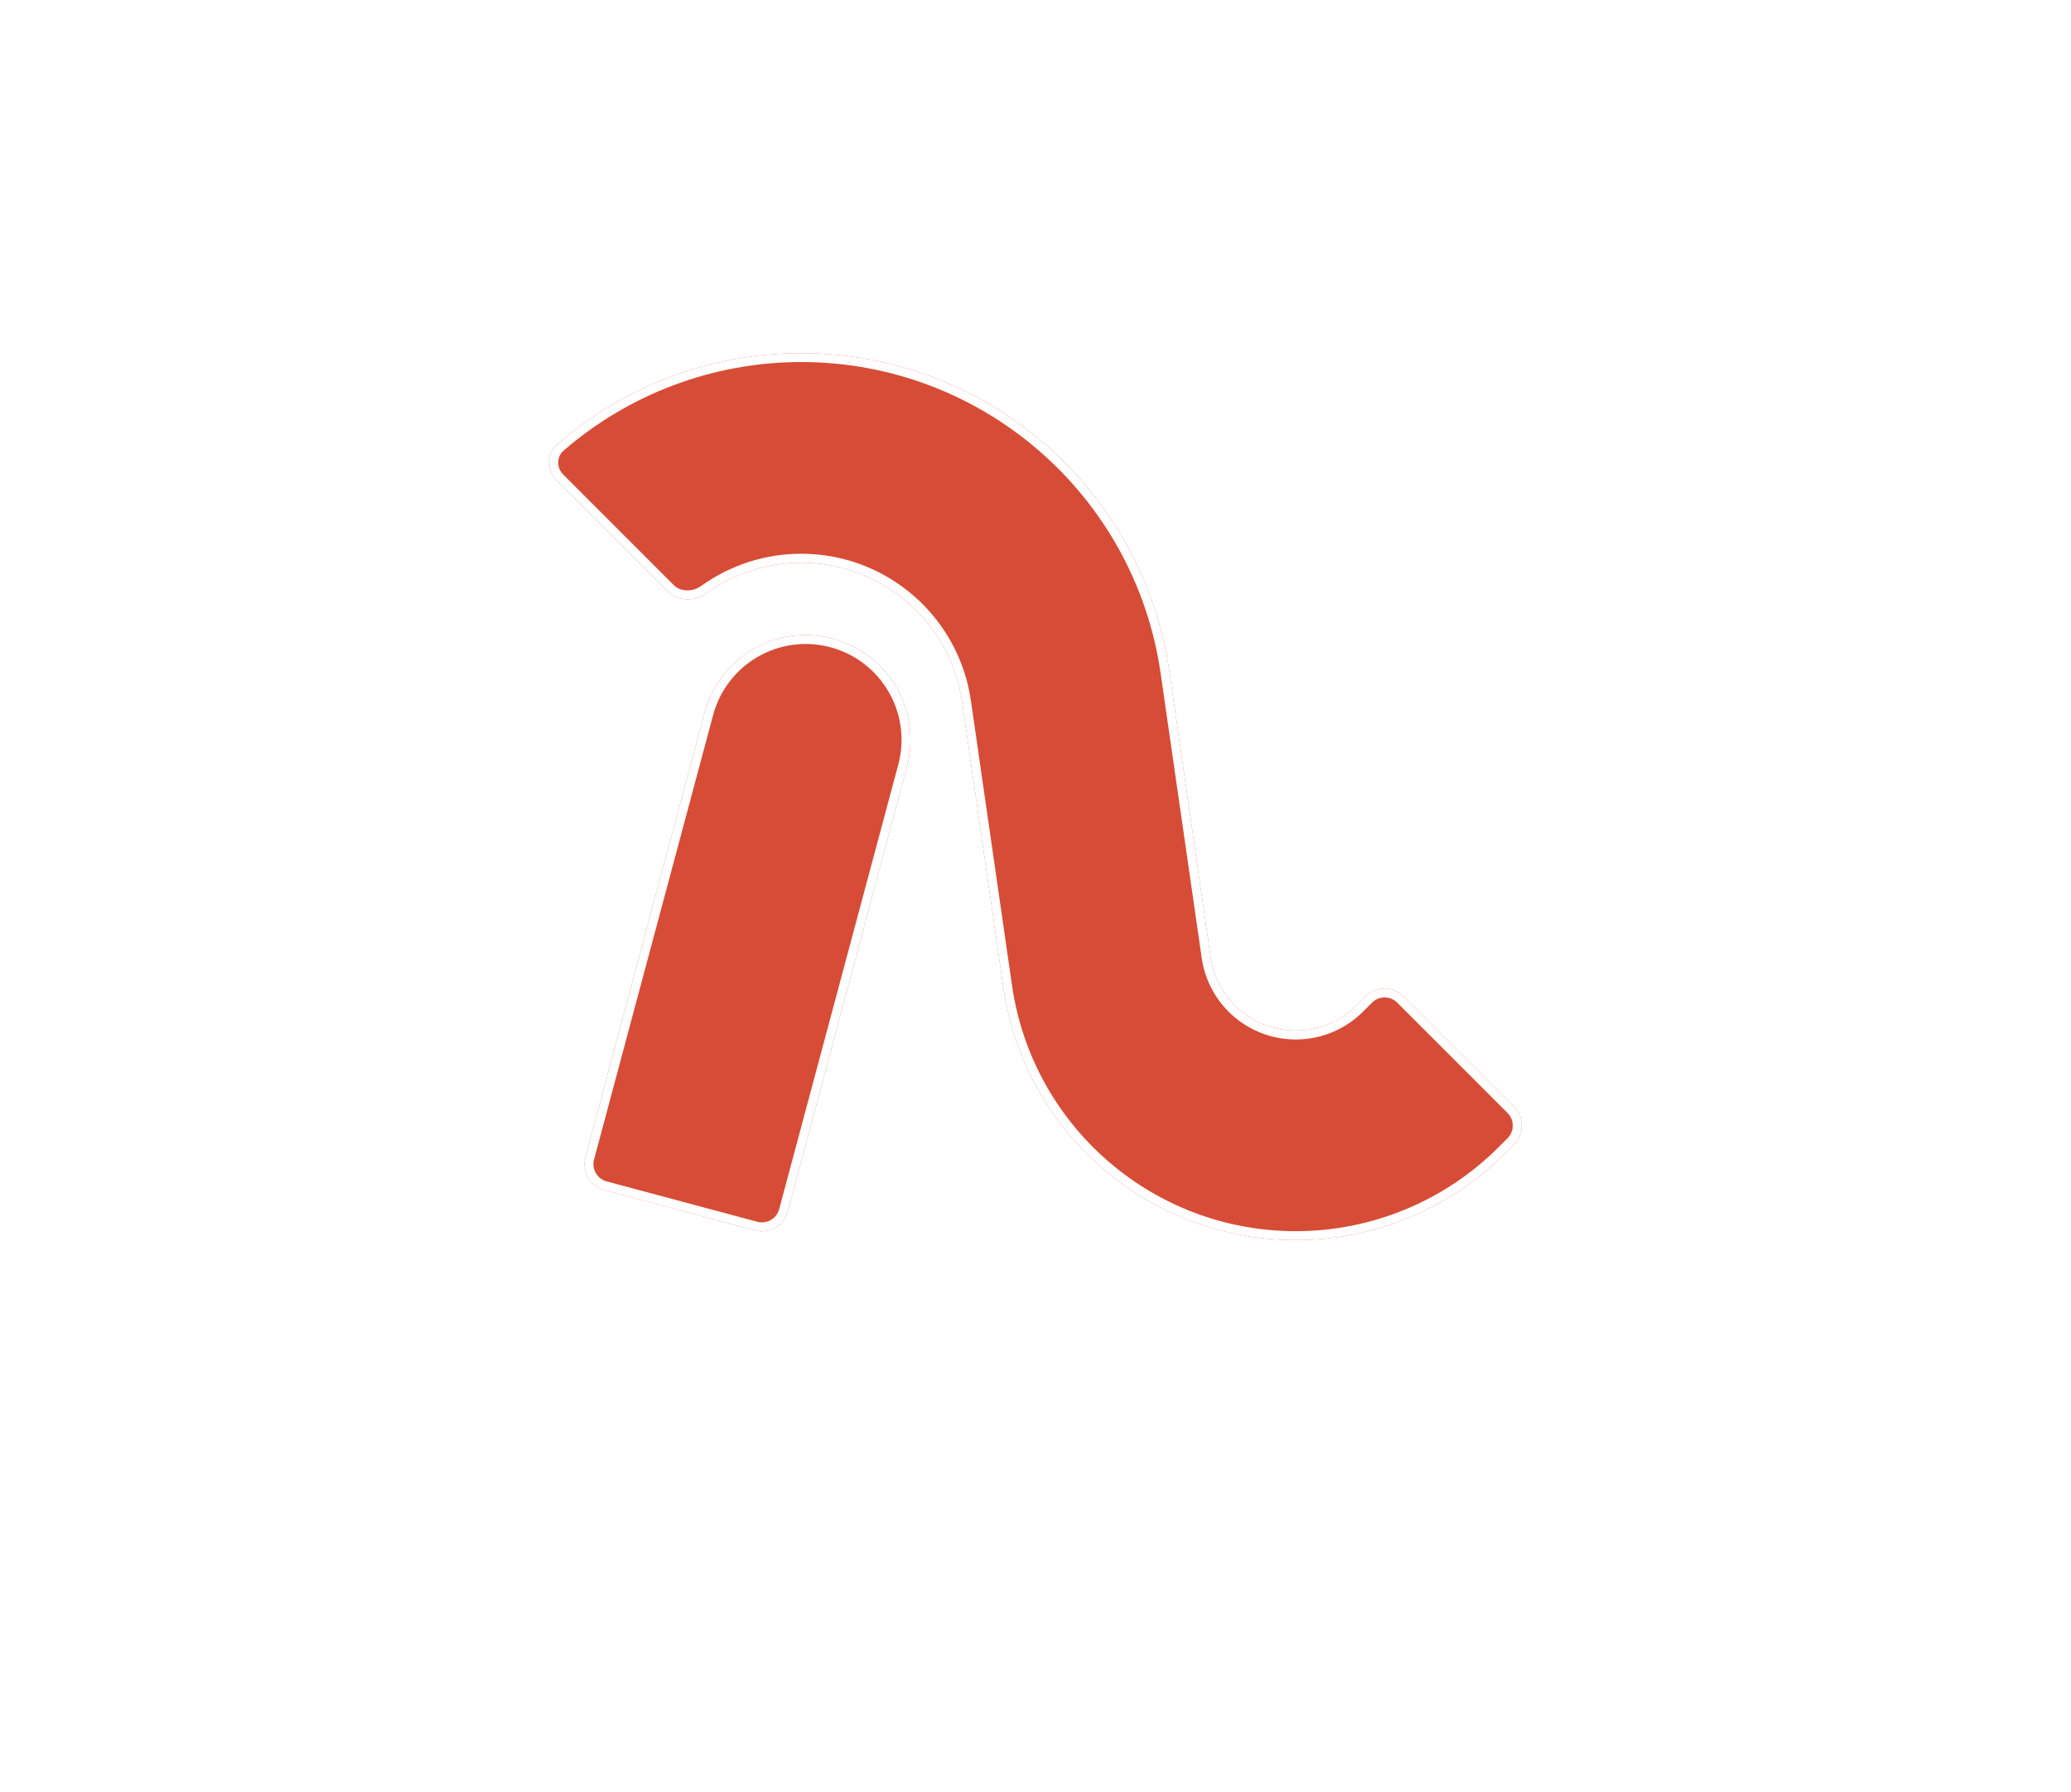<svg width="156" height="135" viewBox="0 0 156 135" fill="none" xmlns="http://www.w3.org/2000/svg">
<g filter="url(#filter0_d_6_8907)">
<path fill-rule="evenodd" clip-rule="evenodd" d="M51.369 35.667L52.64 36.939C55.05 35.887 57.673 35.33 60.354 35.33C69.944 35.33 78.077 42.374 79.447 51.865L82.542 73.306C83.623 80.796 90.041 86.354 97.609 86.354C100.255 86.354 102.831 85.665 105.096 84.386L103.854 83.144C101.942 84.138 99.803 84.671 97.609 84.671C90.878 84.671 85.17 79.727 84.209 73.066L81.114 51.624C79.624 41.305 70.781 33.646 60.354 33.646C57.216 33.646 54.151 34.349 51.369 35.667ZM37.838 28.612C44.069 23.217 52.057 20.22 60.354 20.22C77.455 20.22 91.959 32.781 94.402 49.707L97.497 71.148C97.5 71.169 97.504 71.179 97.508 71.185C97.513 71.194 97.521 71.206 97.534 71.217C97.548 71.229 97.56 71.235 97.57 71.239C97.576 71.242 97.587 71.245 97.609 71.245C97.639 71.245 97.668 71.233 97.689 71.212L98.365 70.536C98.365 70.536 98.365 70.535 98.365 70.536C101.642 67.259 106.955 67.258 110.232 70.535C110.232 70.535 110.232 70.535 110.232 70.535L118.543 78.847C121.819 82.124 121.819 87.435 118.543 90.712L117.866 91.389C112.493 96.762 105.207 99.78 97.609 99.78C84.11 99.78 72.554 90.382 69.653 77.399L65.501 92.897C64.301 97.373 59.7 100.03 55.224 98.831M37.838 28.612C33.985 31.948 34.252 37.538 37.453 40.738L45.763 49.049C45.763 49.049 45.763 49.049 45.763 49.049C46.298 49.584 46.869 50.023 47.462 50.374C47.247 50.908 47.061 51.461 46.909 52.031L37.938 85.512C36.738 89.988 39.394 94.589 43.871 95.789C43.871 95.789 43.871 95.789 43.871 95.789L55.224 98.831M60.908 54.911C60.459 54.79 59.997 55.057 59.877 55.506L52.209 84.124L53.835 84.559L61.503 55.942C61.624 55.493 61.357 55.031 60.908 54.911ZM47.346 82.82C47.345 82.82 47.346 82.82 47.346 82.82V82.82Z" fill="white"/>
<path d="M60.354 26.597C53.595 26.597 47.088 29.039 42.012 33.433C41.171 34.161 41.176 35.443 41.962 36.229L50.273 44.54C51.059 45.326 52.327 45.31 53.231 44.663C55.295 43.187 57.783 42.378 60.354 42.378C66.44 42.378 71.602 46.848 72.471 52.872L75.566 74.313C77.147 85.271 86.537 93.403 97.609 93.403C103.515 93.403 109.18 91.056 113.357 86.88L114.033 86.204C114.819 85.417 114.819 84.142 114.033 83.356L105.722 75.045C104.936 74.258 103.661 74.258 102.874 75.045L102.198 75.721C100.981 76.938 99.33 77.622 97.609 77.622C94.382 77.622 91.646 75.252 91.185 72.059L88.09 50.618C86.1 36.83 74.284 26.597 60.354 26.597Z" fill="#D74C36"/>
<path fill-rule="evenodd" clip-rule="evenodd" d="M45.521 89.629C44.447 89.341 43.81 88.237 44.097 87.162L53.069 53.682C54.196 49.472 58.523 46.974 62.732 48.102C66.942 49.23 69.439 53.557 68.312 57.766L59.341 91.247C59.053 92.321 57.949 92.959 56.874 92.671L45.521 89.629Z" fill="#D74C36"/>
<path fill-rule="evenodd" clip-rule="evenodd" d="M60.354 27.268C53.757 27.268 47.406 29.651 42.452 33.941C41.929 34.393 41.904 35.221 42.437 35.754C42.437 35.754 42.437 35.754 42.437 35.754L50.748 44.065C51.257 44.575 52.148 44.612 52.841 44.117C55.018 42.56 57.642 41.707 60.354 41.707C66.773 41.707 72.218 46.422 73.135 52.776L76.23 74.217C77.764 84.844 86.871 92.732 97.609 92.732C103.337 92.732 108.831 90.456 112.882 86.405C112.882 86.405 112.882 86.405 112.882 86.405L113.558 85.729C114.083 85.205 114.083 84.355 113.558 83.83C113.558 83.83 113.558 83.83 113.558 83.83L105.248 75.519C104.723 74.995 103.873 74.995 103.349 75.519L102.673 76.196C101.33 77.539 99.508 78.293 97.609 78.293C94.049 78.293 91.029 75.678 90.52 72.155L87.426 50.714C85.483 37.256 73.951 27.268 60.354 27.268ZM42.012 33.433C47.088 29.039 53.595 26.597 60.354 26.597C74.284 26.597 86.1 36.83 88.09 50.618L91.185 72.059C91.646 75.252 94.382 77.622 97.609 77.622C99.33 77.622 100.981 76.938 102.198 75.721L102.874 75.045C103.661 74.258 104.936 74.258 105.722 75.045L114.033 83.356C114.819 84.142 114.819 85.417 114.033 86.204L113.357 86.88C109.18 91.056 103.515 93.403 97.609 93.403C86.537 93.403 77.147 85.271 75.566 74.313L72.471 52.872C71.602 46.848 66.44 42.378 60.354 42.378C57.783 42.378 55.295 43.187 53.231 44.663C52.326 45.311 51.059 45.325 50.273 44.54C50.273 44.54 50.273 44.54 50.273 44.54L41.962 36.229C41.175 35.442 41.172 34.16 42.012 33.433ZM62.559 48.751C58.707 47.719 54.749 50.004 53.717 53.855L44.746 87.336C44.554 88.052 44.979 88.788 45.695 88.98L57.048 92.022C57.764 92.214 58.5 91.789 58.692 91.073L67.663 57.593C68.695 53.741 66.41 49.783 62.559 48.751ZM53.069 53.682C54.196 49.472 58.523 46.974 62.732 48.102C66.942 49.23 69.439 53.557 68.312 57.766L59.341 91.247C59.053 92.321 57.949 92.959 56.874 92.671L45.521 89.629C44.447 89.341 43.81 88.237 44.097 87.162L53.069 53.682Z" fill="white"/>
</g>
<defs>
<filter id="filter0_d_6_8907" x="0" y="-14.78" width="156" height="149.56" filterUnits="userSpaceOnUse" color-interpolation-filters="sRGB">
<feFlood flood-opacity="0" result="BackgroundImageFix"/>
<feColorMatrix in="SourceAlpha" type="matrix" values="0 0 0 0 0 0 0 0 0 0 0 0 0 0 0 0 0 0 127 0" result="hardAlpha"/>
<feMorphology radius="5" operator="dilate" in="SourceAlpha" result="effect1_dropShadow_6_8907"/>
<feOffset/>
<feGaussianBlur stdDeviation="15"/>
<feComposite in2="hardAlpha" operator="out"/>
<feColorMatrix type="matrix" values="0 0 0 0 0 0 0 0 0 0 0 0 0 0 0 0 0 0 0.2 0"/>
<feBlend mode="normal" in2="BackgroundImageFix" result="effect1_dropShadow_6_8907"/>
<feBlend mode="normal" in="SourceGraphic" in2="effect1_dropShadow_6_8907" result="shape"/>
</filter>
</defs>
</svg>
